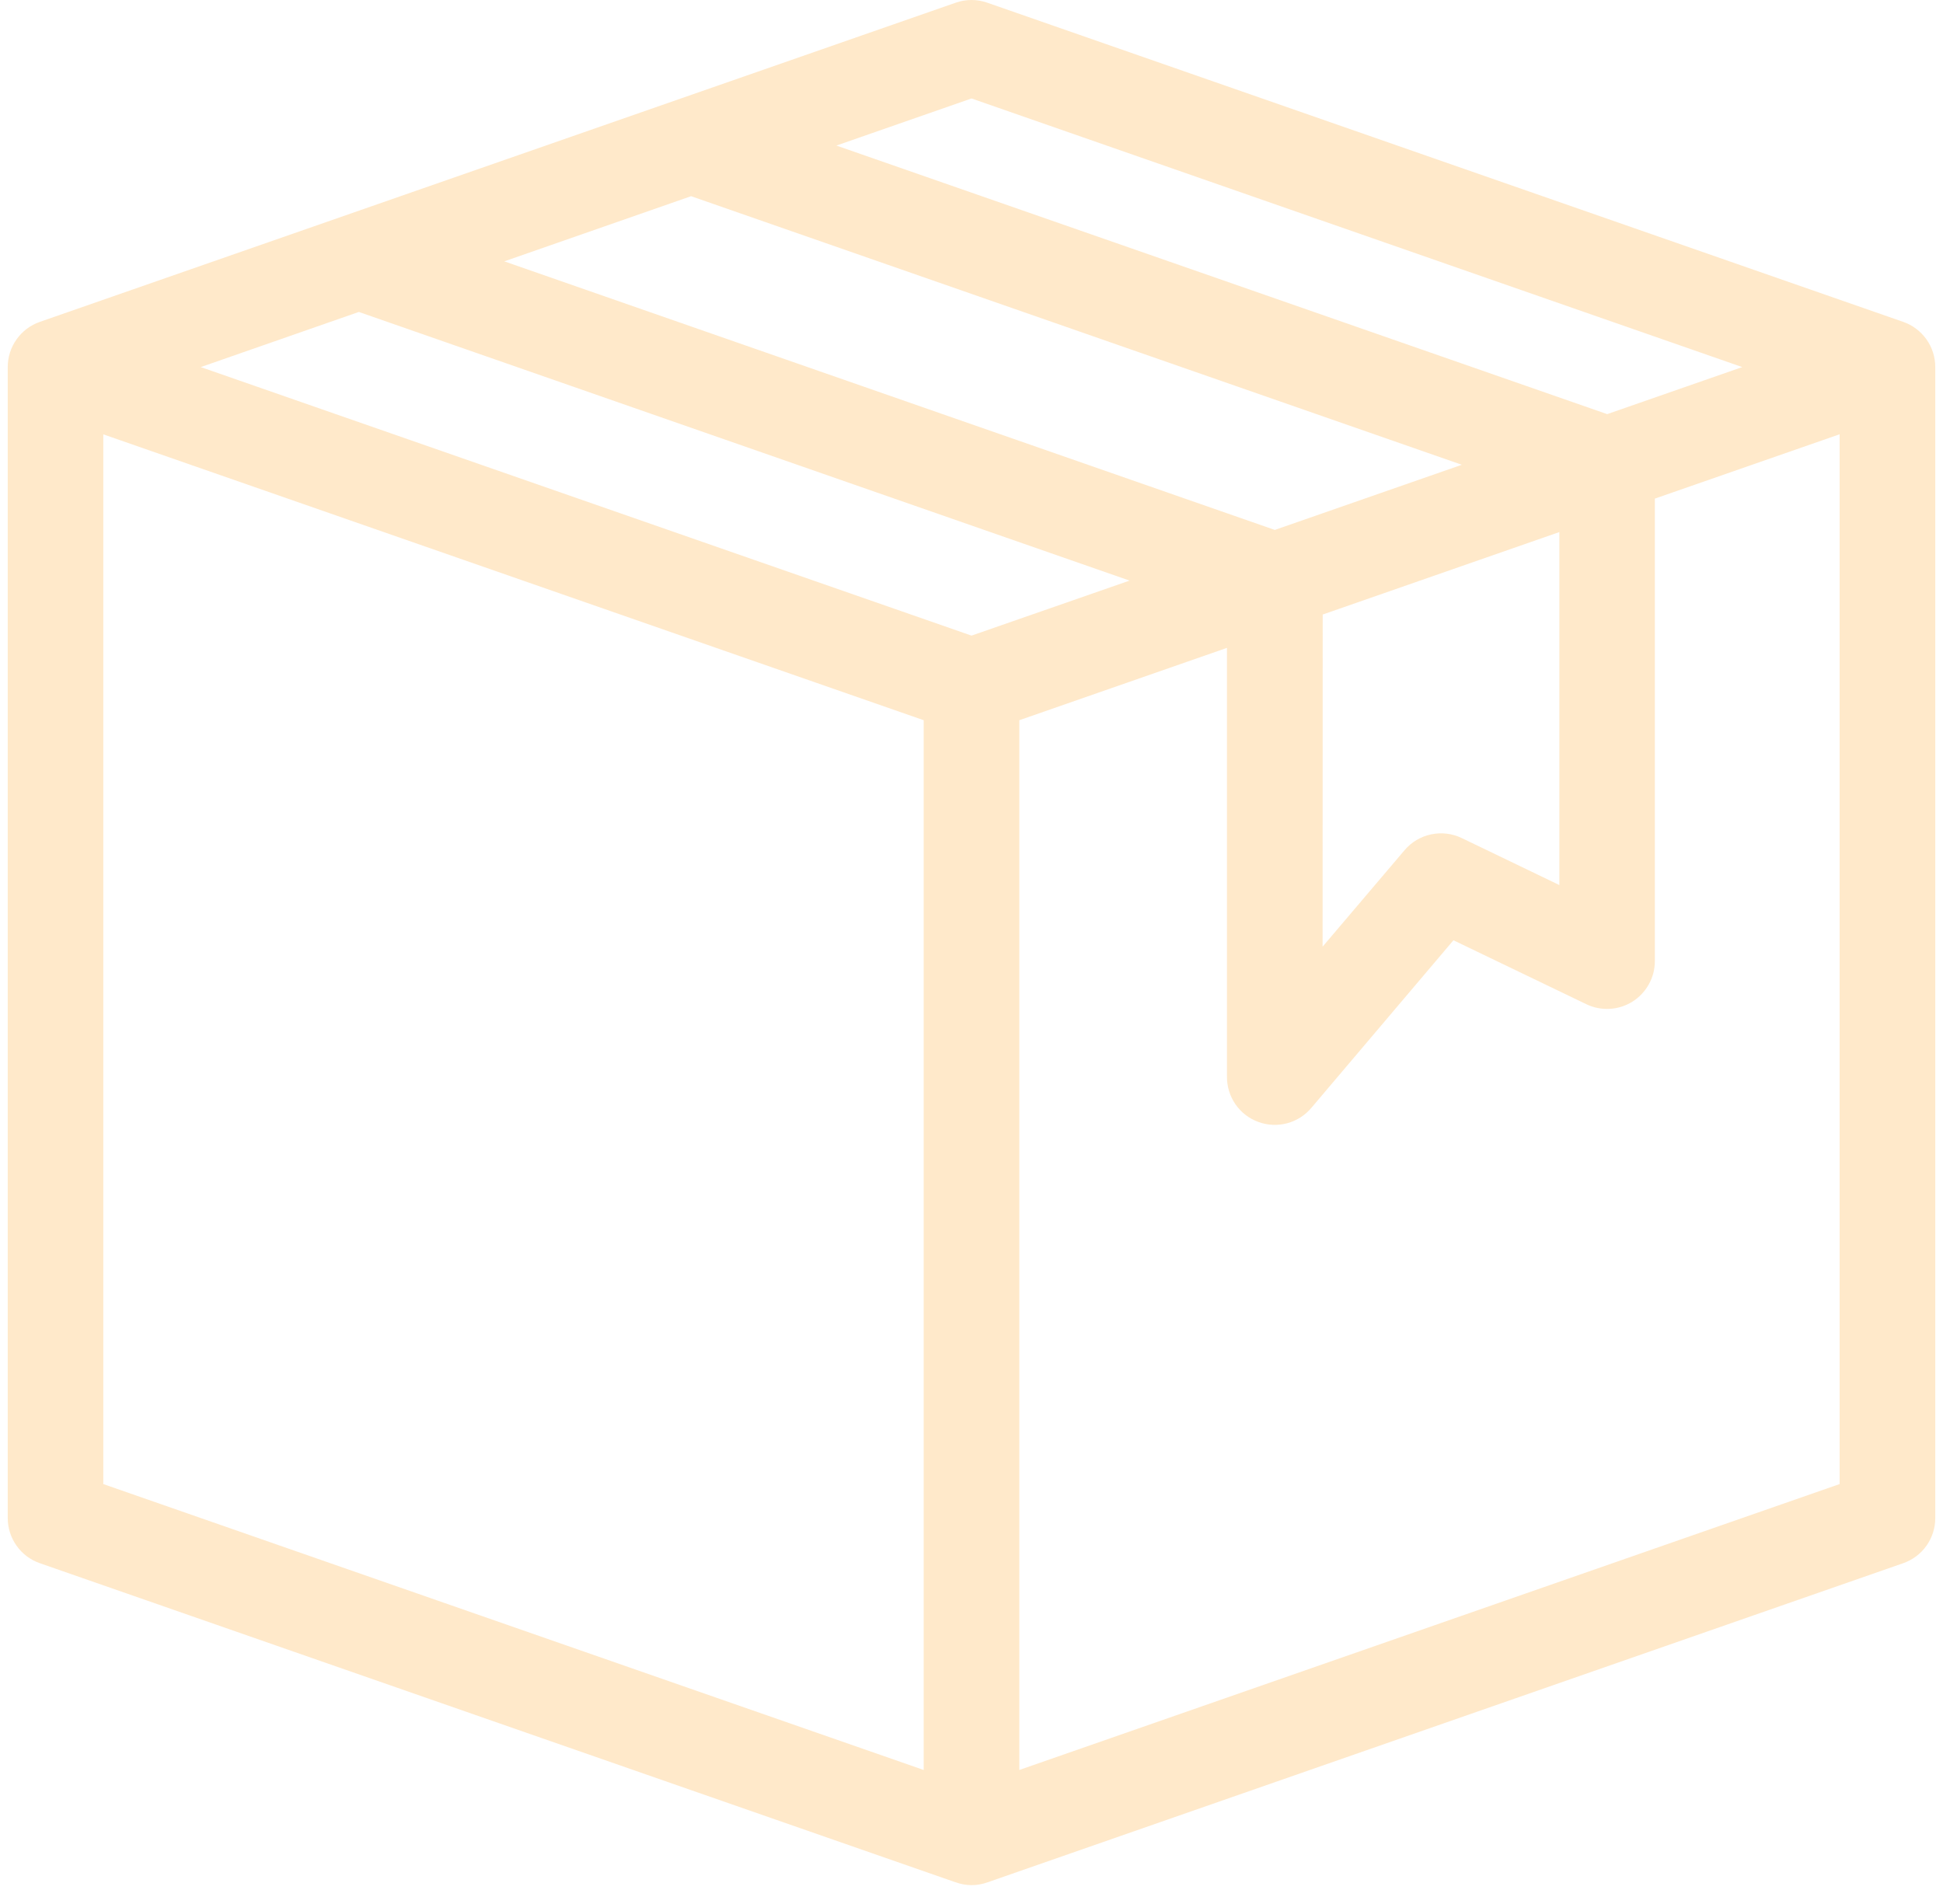 <svg width="50" height="49" viewBox="0 0 50 49" fill="none" xmlns="http://www.w3.org/2000/svg">
<path d="M48.977 8.284L25.405 0.069C25.143 -0.023 24.857 -0.023 24.595 0.069L1.024 8.284C0.782 8.368 0.573 8.526 0.426 8.734C0.278 8.942 0.199 9.191 0.199 9.447L0.199 39.067C0.199 39.322 0.278 39.571 0.426 39.779C0.573 39.988 0.782 40.145 1.024 40.229L24.597 48.444H24.601C24.861 48.538 25.147 48.538 25.407 48.444L48.977 40.229C49.218 40.145 49.427 39.988 49.575 39.779C49.722 39.571 49.802 39.322 49.801 39.067V9.447C49.802 9.191 49.722 8.942 49.575 8.734C49.427 8.526 49.218 8.368 48.977 8.284ZM25 2.534L44.834 9.447L41.358 10.658L21.523 3.746L25 2.534ZM17.784 5.049L37.618 11.961L32.805 13.638L12.977 6.726L17.784 5.049ZM34.038 15.815L40.127 13.693V22.777L37.616 21.568C37.371 21.45 37.093 21.416 36.827 21.473C36.56 21.529 36.32 21.672 36.144 21.88L34.035 24.363L34.038 15.815ZM9.234 8.028L29.068 14.942L25 16.358L5.166 9.447L9.234 8.028ZM2.658 11.178L23.77 18.535V45.551L2.658 38.193V11.178ZM26.23 45.551V18.535L31.574 16.673V27.712C31.573 27.965 31.649 28.212 31.793 28.42C31.937 28.628 32.142 28.786 32.379 28.873C32.617 28.961 32.875 28.973 33.12 28.908C33.364 28.844 33.583 28.705 33.745 28.512L37.402 24.198L40.82 25.843C41.008 25.934 41.215 25.975 41.423 25.963C41.631 25.952 41.833 25.887 42.009 25.777C42.185 25.666 42.33 25.512 42.431 25.33C42.532 25.148 42.585 24.944 42.585 24.735V12.832L47.34 11.176V38.193L26.23 45.551Z" fill="#FFE0B4" fill-opacity="0.7"/>
</svg>
